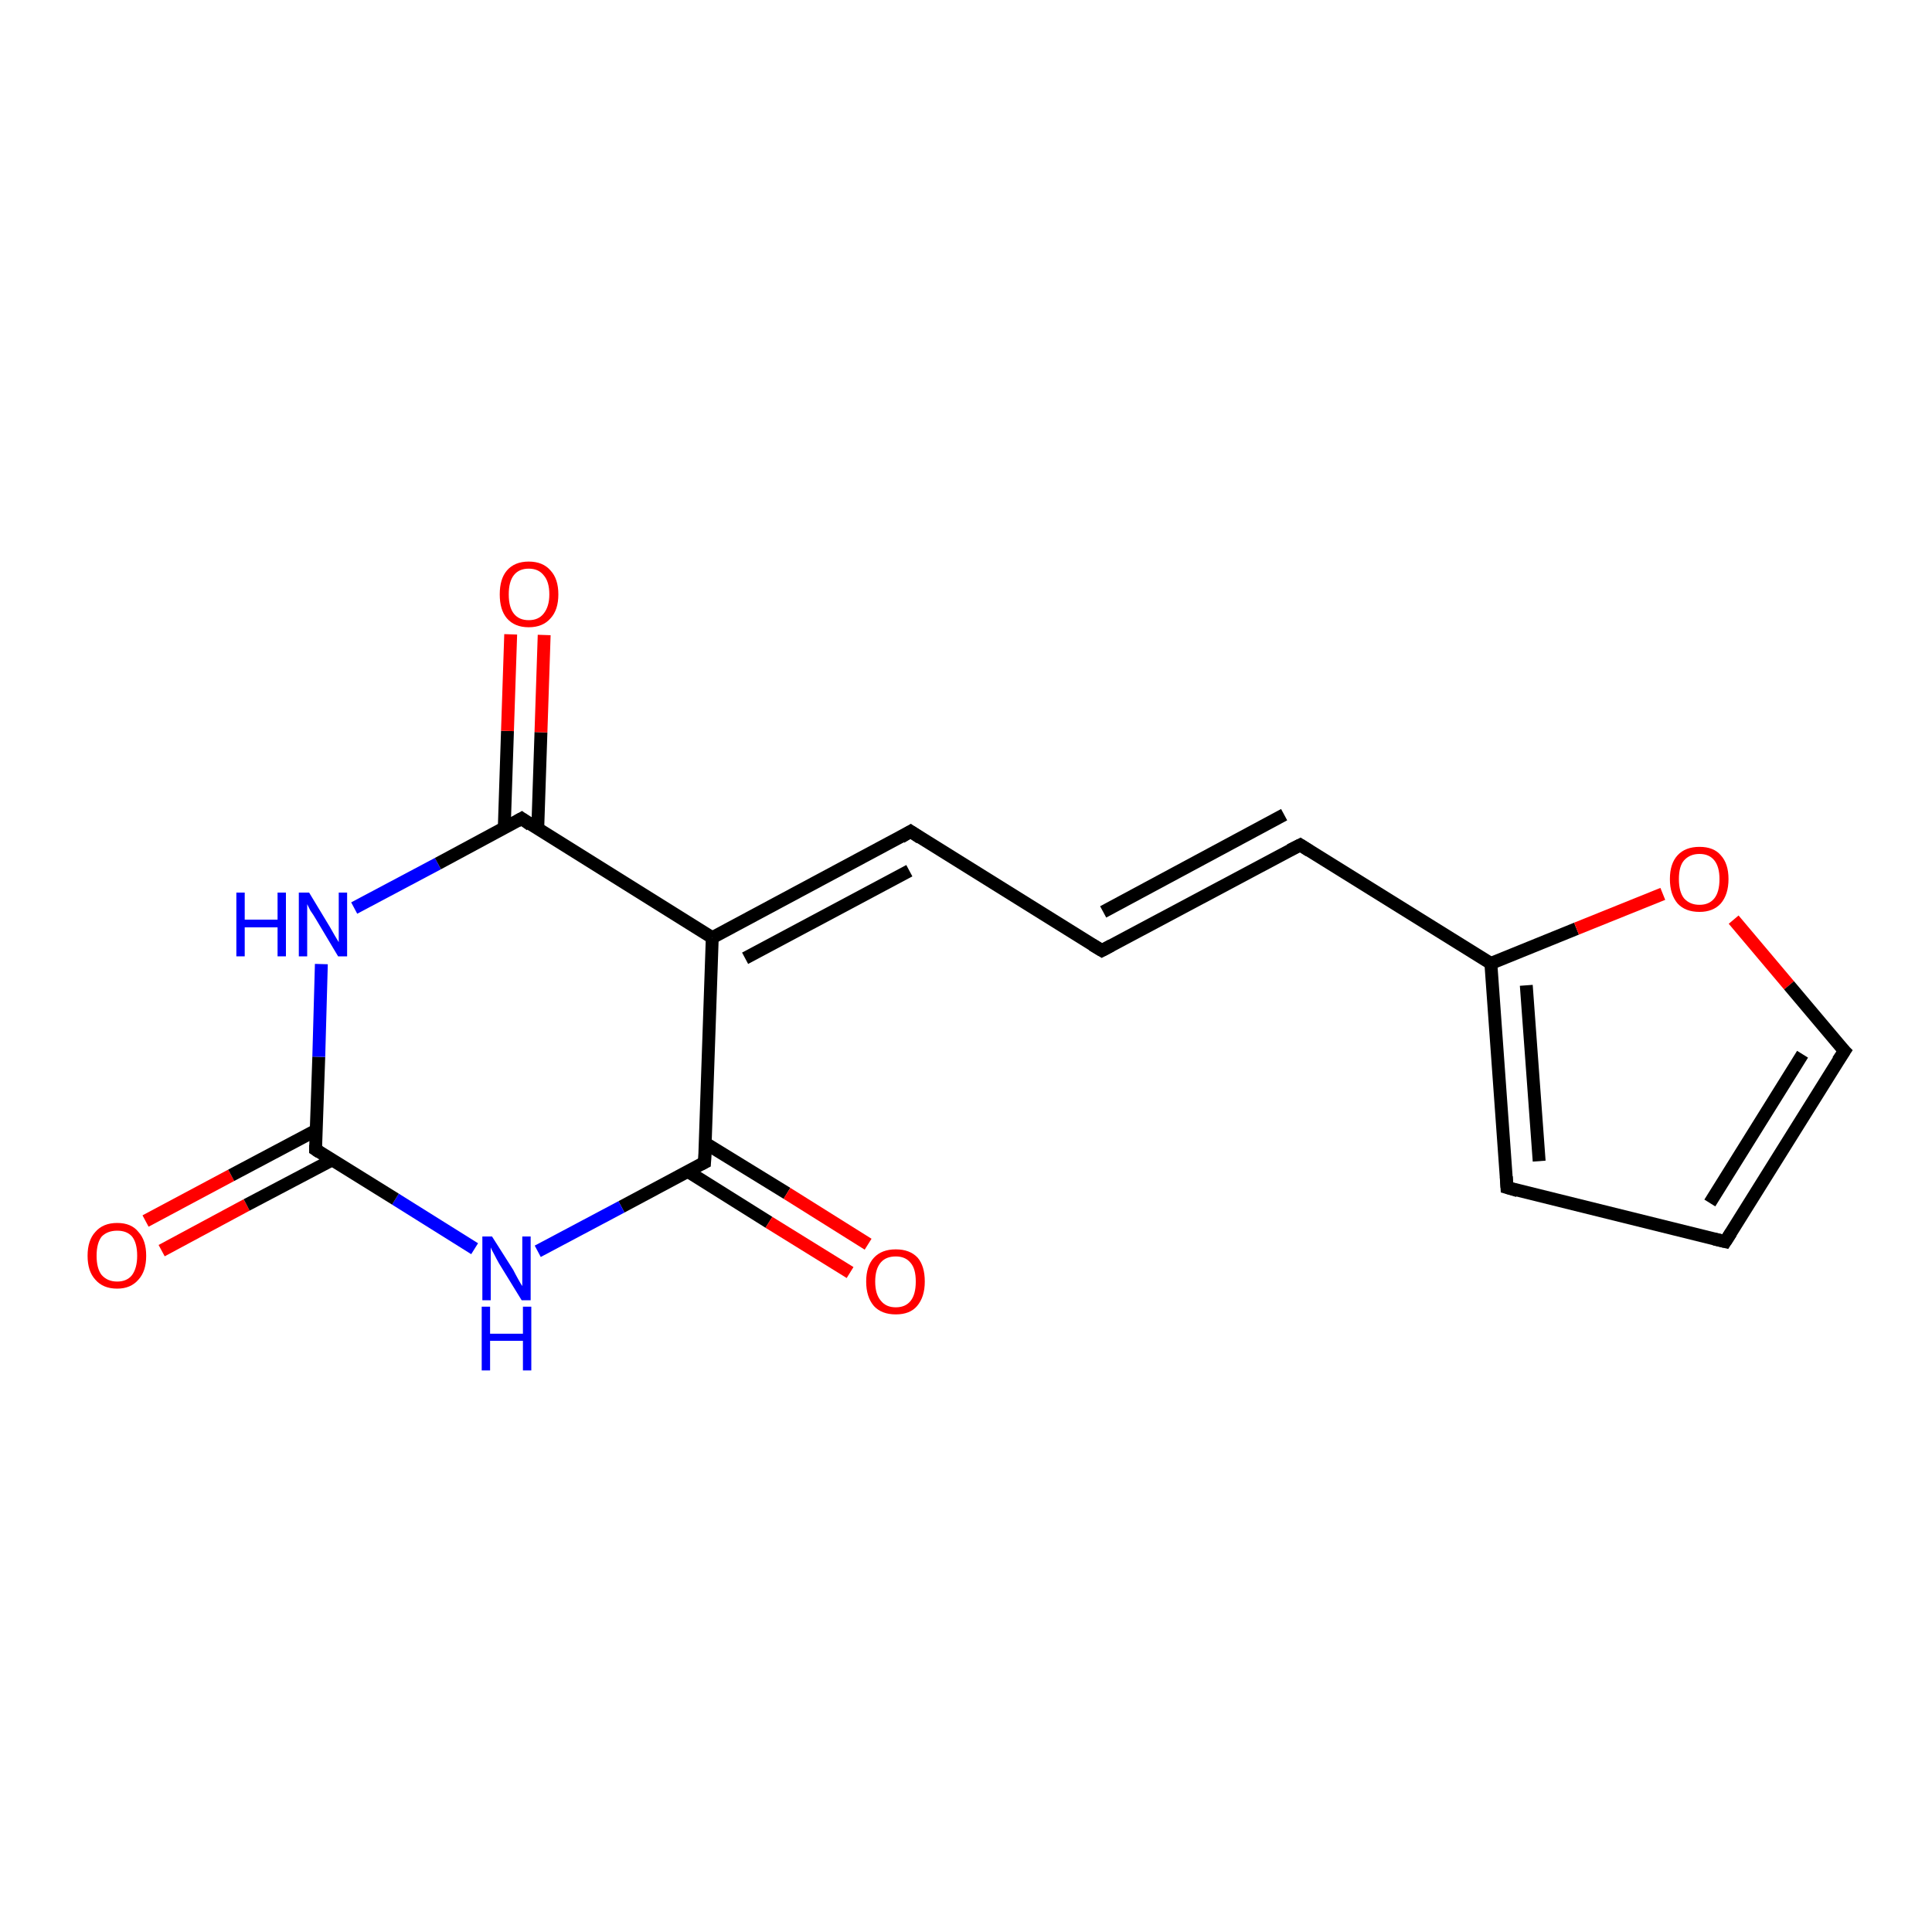 <?xml version='1.0' encoding='iso-8859-1'?>
<svg version='1.1' baseProfile='full'
              xmlns='http://www.w3.org/2000/svg'
                      xmlns:rdkit='http://www.rdkit.org/xml'
                      xmlns:xlink='http://www.w3.org/1999/xlink'
                  xml:space='preserve'
width='300px' height='300px' viewBox='0 0 300 300'>
<!-- END OF HEADER -->
<rect style='opacity:1.0;fill:#FFFFFF;stroke:none' width='300.0' height='300.0' x='0.0' y='0.0'> </rect>
<path class='bond-0 atom-0 atom-1' d='M 22.6,189.6 L 35.9,182.5' style='fill:none;fill-rule:evenodd;stroke:#FF0000;stroke-width:2.0px;stroke-linecap:butt;stroke-linejoin:miter;stroke-opacity:1' />
<path class='bond-0 atom-0 atom-1' d='M 35.9,182.5 L 49.1,175.5' style='fill:none;fill-rule:evenodd;stroke:#000000;stroke-width:2.0px;stroke-linecap:butt;stroke-linejoin:miter;stroke-opacity:1' />
<path class='bond-0 atom-0 atom-1' d='M 25.1,194.2 L 38.3,187.1' style='fill:none;fill-rule:evenodd;stroke:#FF0000;stroke-width:2.0px;stroke-linecap:butt;stroke-linejoin:miter;stroke-opacity:1' />
<path class='bond-0 atom-0 atom-1' d='M 38.3,187.1 L 51.6,180.1' style='fill:none;fill-rule:evenodd;stroke:#000000;stroke-width:2.0px;stroke-linecap:butt;stroke-linejoin:miter;stroke-opacity:1' />
<path class='bond-1 atom-1 atom-2' d='M 49.0,178.5 L 49.5,164.1' style='fill:none;fill-rule:evenodd;stroke:#000000;stroke-width:2.0px;stroke-linecap:butt;stroke-linejoin:miter;stroke-opacity:1' />
<path class='bond-1 atom-1 atom-2' d='M 49.5,164.1 L 49.9,149.7' style='fill:none;fill-rule:evenodd;stroke:#0000FF;stroke-width:2.0px;stroke-linecap:butt;stroke-linejoin:miter;stroke-opacity:1' />
<path class='bond-2 atom-2 atom-3' d='M 55.0,141.0 L 68.0,134.1' style='fill:none;fill-rule:evenodd;stroke:#0000FF;stroke-width:2.0px;stroke-linecap:butt;stroke-linejoin:miter;stroke-opacity:1' />
<path class='bond-2 atom-2 atom-3' d='M 68.0,134.1 L 81.0,127.1' style='fill:none;fill-rule:evenodd;stroke:#000000;stroke-width:2.0px;stroke-linecap:butt;stroke-linejoin:miter;stroke-opacity:1' />
<path class='bond-3 atom-3 atom-4' d='M 83.5,128.7 L 84.0,113.7' style='fill:none;fill-rule:evenodd;stroke:#000000;stroke-width:2.0px;stroke-linecap:butt;stroke-linejoin:miter;stroke-opacity:1' />
<path class='bond-3 atom-3 atom-4' d='M 84.0,113.7 L 84.5,98.6' style='fill:none;fill-rule:evenodd;stroke:#FF0000;stroke-width:2.0px;stroke-linecap:butt;stroke-linejoin:miter;stroke-opacity:1' />
<path class='bond-3 atom-3 atom-4' d='M 78.3,128.6 L 78.8,113.5' style='fill:none;fill-rule:evenodd;stroke:#000000;stroke-width:2.0px;stroke-linecap:butt;stroke-linejoin:miter;stroke-opacity:1' />
<path class='bond-3 atom-3 atom-4' d='M 78.8,113.5 L 79.3,98.5' style='fill:none;fill-rule:evenodd;stroke:#FF0000;stroke-width:2.0px;stroke-linecap:butt;stroke-linejoin:miter;stroke-opacity:1' />
<path class='bond-4 atom-3 atom-5' d='M 81.0,127.1 L 110.6,145.6' style='fill:none;fill-rule:evenodd;stroke:#000000;stroke-width:2.0px;stroke-linecap:butt;stroke-linejoin:miter;stroke-opacity:1' />
<path class='bond-5 atom-5 atom-6' d='M 110.6,145.6 L 141.4,129.1' style='fill:none;fill-rule:evenodd;stroke:#000000;stroke-width:2.0px;stroke-linecap:butt;stroke-linejoin:miter;stroke-opacity:1' />
<path class='bond-5 atom-5 atom-6' d='M 115.7,148.8 L 141.2,135.2' style='fill:none;fill-rule:evenodd;stroke:#000000;stroke-width:2.0px;stroke-linecap:butt;stroke-linejoin:miter;stroke-opacity:1' />
<path class='bond-6 atom-6 atom-7' d='M 141.4,129.1 L 171.1,147.6' style='fill:none;fill-rule:evenodd;stroke:#000000;stroke-width:2.0px;stroke-linecap:butt;stroke-linejoin:miter;stroke-opacity:1' />
<path class='bond-7 atom-7 atom-8' d='M 171.1,147.6 L 201.9,131.2' style='fill:none;fill-rule:evenodd;stroke:#000000;stroke-width:2.0px;stroke-linecap:butt;stroke-linejoin:miter;stroke-opacity:1' />
<path class='bond-7 atom-7 atom-8' d='M 171.3,141.6 L 199.4,126.5' style='fill:none;fill-rule:evenodd;stroke:#000000;stroke-width:2.0px;stroke-linecap:butt;stroke-linejoin:miter;stroke-opacity:1' />
<path class='bond-8 atom-8 atom-9' d='M 201.9,131.2 L 231.5,149.6' style='fill:none;fill-rule:evenodd;stroke:#000000;stroke-width:2.0px;stroke-linecap:butt;stroke-linejoin:miter;stroke-opacity:1' />
<path class='bond-9 atom-9 atom-10' d='M 231.5,149.6 L 244.8,144.2' style='fill:none;fill-rule:evenodd;stroke:#000000;stroke-width:2.0px;stroke-linecap:butt;stroke-linejoin:miter;stroke-opacity:1' />
<path class='bond-9 atom-9 atom-10' d='M 244.8,144.2 L 258.2,138.8' style='fill:none;fill-rule:evenodd;stroke:#FF0000;stroke-width:2.0px;stroke-linecap:butt;stroke-linejoin:miter;stroke-opacity:1' />
<path class='bond-10 atom-10 atom-11' d='M 269.2,142.8 L 277.8,153.0' style='fill:none;fill-rule:evenodd;stroke:#FF0000;stroke-width:2.0px;stroke-linecap:butt;stroke-linejoin:miter;stroke-opacity:1' />
<path class='bond-10 atom-10 atom-11' d='M 277.8,153.0 L 286.4,163.2' style='fill:none;fill-rule:evenodd;stroke:#000000;stroke-width:2.0px;stroke-linecap:butt;stroke-linejoin:miter;stroke-opacity:1' />
<path class='bond-11 atom-11 atom-12' d='M 286.4,163.2 L 267.9,192.8' style='fill:none;fill-rule:evenodd;stroke:#000000;stroke-width:2.0px;stroke-linecap:butt;stroke-linejoin:miter;stroke-opacity:1' />
<path class='bond-11 atom-11 atom-12' d='M 279.9,163.7 L 265.5,186.8' style='fill:none;fill-rule:evenodd;stroke:#000000;stroke-width:2.0px;stroke-linecap:butt;stroke-linejoin:miter;stroke-opacity:1' />
<path class='bond-12 atom-12 atom-13' d='M 267.9,192.8 L 234.0,184.4' style='fill:none;fill-rule:evenodd;stroke:#000000;stroke-width:2.0px;stroke-linecap:butt;stroke-linejoin:miter;stroke-opacity:1' />
<path class='bond-13 atom-5 atom-14' d='M 110.6,145.6 L 109.4,180.5' style='fill:none;fill-rule:evenodd;stroke:#000000;stroke-width:2.0px;stroke-linecap:butt;stroke-linejoin:miter;stroke-opacity:1' />
<path class='bond-14 atom-14 atom-15' d='M 106.8,181.9 L 119.4,189.8' style='fill:none;fill-rule:evenodd;stroke:#000000;stroke-width:2.0px;stroke-linecap:butt;stroke-linejoin:miter;stroke-opacity:1' />
<path class='bond-14 atom-14 atom-15' d='M 119.4,189.8 L 132.0,197.6' style='fill:none;fill-rule:evenodd;stroke:#FF0000;stroke-width:2.0px;stroke-linecap:butt;stroke-linejoin:miter;stroke-opacity:1' />
<path class='bond-14 atom-14 atom-15' d='M 109.5,177.5 L 122.2,185.3' style='fill:none;fill-rule:evenodd;stroke:#000000;stroke-width:2.0px;stroke-linecap:butt;stroke-linejoin:miter;stroke-opacity:1' />
<path class='bond-14 atom-14 atom-15' d='M 122.2,185.3 L 134.8,193.2' style='fill:none;fill-rule:evenodd;stroke:#FF0000;stroke-width:2.0px;stroke-linecap:butt;stroke-linejoin:miter;stroke-opacity:1' />
<path class='bond-15 atom-14 atom-16' d='M 109.4,180.5 L 96.5,187.4' style='fill:none;fill-rule:evenodd;stroke:#000000;stroke-width:2.0px;stroke-linecap:butt;stroke-linejoin:miter;stroke-opacity:1' />
<path class='bond-15 atom-14 atom-16' d='M 96.5,187.4 L 83.5,194.3' style='fill:none;fill-rule:evenodd;stroke:#0000FF;stroke-width:2.0px;stroke-linecap:butt;stroke-linejoin:miter;stroke-opacity:1' />
<path class='bond-16 atom-16 atom-1' d='M 73.7,193.9 L 61.4,186.2' style='fill:none;fill-rule:evenodd;stroke:#0000FF;stroke-width:2.0px;stroke-linecap:butt;stroke-linejoin:miter;stroke-opacity:1' />
<path class='bond-16 atom-16 atom-1' d='M 61.4,186.2 L 49.0,178.5' style='fill:none;fill-rule:evenodd;stroke:#000000;stroke-width:2.0px;stroke-linecap:butt;stroke-linejoin:miter;stroke-opacity:1' />
<path class='bond-17 atom-13 atom-9' d='M 234.0,184.4 L 231.5,149.6' style='fill:none;fill-rule:evenodd;stroke:#000000;stroke-width:2.0px;stroke-linecap:butt;stroke-linejoin:miter;stroke-opacity:1' />
<path class='bond-17 atom-13 atom-9' d='M 239.0,180.3 L 237.0,153.0' style='fill:none;fill-rule:evenodd;stroke:#000000;stroke-width:2.0px;stroke-linecap:butt;stroke-linejoin:miter;stroke-opacity:1' />
<path d='M 49.0,177.8 L 49.0,178.5 L 49.6,178.9' style='fill:none;stroke:#000000;stroke-width:2.0px;stroke-linecap:butt;stroke-linejoin:miter;stroke-opacity:1;' />
<path d='M 80.3,127.5 L 81.0,127.1 L 82.4,128.1' style='fill:none;stroke:#000000;stroke-width:2.0px;stroke-linecap:butt;stroke-linejoin:miter;stroke-opacity:1;' />
<path d='M 139.9,130.0 L 141.4,129.1 L 142.9,130.1' style='fill:none;stroke:#000000;stroke-width:2.0px;stroke-linecap:butt;stroke-linejoin:miter;stroke-opacity:1;' />
<path d='M 169.6,146.7 L 171.1,147.6 L 172.6,146.8' style='fill:none;stroke:#000000;stroke-width:2.0px;stroke-linecap:butt;stroke-linejoin:miter;stroke-opacity:1;' />
<path d='M 200.3,132.0 L 201.9,131.2 L 203.3,132.1' style='fill:none;stroke:#000000;stroke-width:2.0px;stroke-linecap:butt;stroke-linejoin:miter;stroke-opacity:1;' />
<path d='M 285.9,162.7 L 286.4,163.2 L 285.4,164.7' style='fill:none;stroke:#000000;stroke-width:2.0px;stroke-linecap:butt;stroke-linejoin:miter;stroke-opacity:1;' />
<path d='M 268.8,191.4 L 267.9,192.8 L 266.2,192.4' style='fill:none;stroke:#000000;stroke-width:2.0px;stroke-linecap:butt;stroke-linejoin:miter;stroke-opacity:1;' />
<path d='M 235.7,184.9 L 234.0,184.4 L 233.9,182.7' style='fill:none;stroke:#000000;stroke-width:2.0px;stroke-linecap:butt;stroke-linejoin:miter;stroke-opacity:1;' />
<path d='M 109.5,178.8 L 109.4,180.5 L 108.8,180.8' style='fill:none;stroke:#000000;stroke-width:2.0px;stroke-linecap:butt;stroke-linejoin:miter;stroke-opacity:1;' />
<path class='atom-0' d='M 13.6 195.0
Q 13.6 192.6, 14.8 191.3
Q 16.0 189.9, 18.2 189.9
Q 20.4 189.9, 21.5 191.3
Q 22.7 192.6, 22.7 195.0
Q 22.7 197.4, 21.5 198.7
Q 20.3 200.1, 18.2 200.1
Q 16.0 200.1, 14.8 198.7
Q 13.6 197.4, 13.6 195.0
M 18.2 199.0
Q 19.7 199.0, 20.5 198.0
Q 21.3 196.9, 21.3 195.0
Q 21.3 193.0, 20.5 192.0
Q 19.7 191.1, 18.2 191.1
Q 16.7 191.1, 15.8 192.0
Q 15.0 193.0, 15.0 195.0
Q 15.0 197.0, 15.8 198.0
Q 16.7 199.0, 18.2 199.0
' fill='#FF0000'/>
<path class='atom-2' d='M 36.7 138.6
L 38.0 138.6
L 38.0 142.8
L 43.1 142.8
L 43.1 138.6
L 44.4 138.6
L 44.4 148.5
L 43.1 148.5
L 43.1 144.0
L 38.0 144.0
L 38.0 148.5
L 36.7 148.5
L 36.7 138.6
' fill='#0000FF'/>
<path class='atom-2' d='M 48.0 138.6
L 51.2 143.9
Q 51.5 144.4, 52.0 145.3
Q 52.6 146.3, 52.6 146.3
L 52.6 138.6
L 53.9 138.6
L 53.9 148.5
L 52.5 148.5
L 49.1 142.8
Q 48.7 142.1, 48.2 141.4
Q 47.8 140.6, 47.7 140.4
L 47.7 148.5
L 46.4 148.5
L 46.4 138.6
L 48.0 138.6
' fill='#0000FF'/>
<path class='atom-4' d='M 77.6 92.3
Q 77.6 89.9, 78.7 88.6
Q 79.9 87.2, 82.1 87.2
Q 84.3 87.2, 85.5 88.6
Q 86.7 89.9, 86.7 92.3
Q 86.7 94.7, 85.5 96.0
Q 84.3 97.4, 82.1 97.4
Q 79.9 97.4, 78.7 96.0
Q 77.6 94.7, 77.6 92.3
M 82.1 96.3
Q 83.6 96.3, 84.4 95.3
Q 85.3 94.2, 85.3 92.3
Q 85.3 90.3, 84.4 89.3
Q 83.6 88.3, 82.1 88.3
Q 80.6 88.3, 79.8 89.3
Q 79.0 90.3, 79.0 92.3
Q 79.0 94.3, 79.8 95.3
Q 80.6 96.3, 82.1 96.3
' fill='#FF0000'/>
<path class='atom-10' d='M 259.3 136.5
Q 259.3 134.1, 260.5 132.8
Q 261.7 131.5, 263.9 131.5
Q 266.1 131.5, 267.2 132.8
Q 268.4 134.1, 268.4 136.5
Q 268.4 138.9, 267.2 140.3
Q 266.0 141.6, 263.9 141.6
Q 261.7 141.6, 260.5 140.3
Q 259.3 138.9, 259.3 136.5
M 263.9 140.5
Q 265.4 140.5, 266.2 139.5
Q 267.0 138.5, 267.0 136.5
Q 267.0 134.6, 266.2 133.6
Q 265.4 132.6, 263.9 132.6
Q 262.4 132.6, 261.5 133.6
Q 260.7 134.5, 260.7 136.5
Q 260.7 138.5, 261.5 139.5
Q 262.4 140.5, 263.9 140.5
' fill='#FF0000'/>
<path class='atom-15' d='M 134.5 199.0
Q 134.5 196.6, 135.7 195.3
Q 136.9 194.0, 139.1 194.0
Q 141.3 194.0, 142.5 195.3
Q 143.6 196.6, 143.6 199.0
Q 143.6 201.4, 142.4 202.8
Q 141.3 204.1, 139.1 204.1
Q 136.9 204.1, 135.7 202.8
Q 134.5 201.4, 134.5 199.0
M 139.1 203.0
Q 140.6 203.0, 141.4 202.0
Q 142.2 201.0, 142.2 199.0
Q 142.2 197.0, 141.4 196.1
Q 140.6 195.1, 139.1 195.1
Q 137.6 195.1, 136.8 196.0
Q 135.9 197.0, 135.9 199.0
Q 135.9 201.0, 136.8 202.0
Q 137.6 203.0, 139.1 203.0
' fill='#FF0000'/>
<path class='atom-16' d='M 76.4 192.0
L 79.7 197.2
Q 80.0 197.8, 80.5 198.7
Q 81.0 199.6, 81.1 199.7
L 81.1 192.0
L 82.4 192.0
L 82.4 201.9
L 81.0 201.9
L 77.5 196.2
Q 77.1 195.5, 76.7 194.7
Q 76.3 194.0, 76.2 193.7
L 76.2 201.9
L 74.9 201.9
L 74.9 192.0
L 76.4 192.0
' fill='#0000FF'/>
<path class='atom-16' d='M 74.8 202.9
L 76.1 202.9
L 76.1 207.1
L 81.2 207.1
L 81.2 202.9
L 82.5 202.9
L 82.5 212.8
L 81.2 212.8
L 81.2 208.2
L 76.1 208.2
L 76.1 212.8
L 74.8 212.8
L 74.8 202.9
' fill='#0000FF'/>
</svg>
